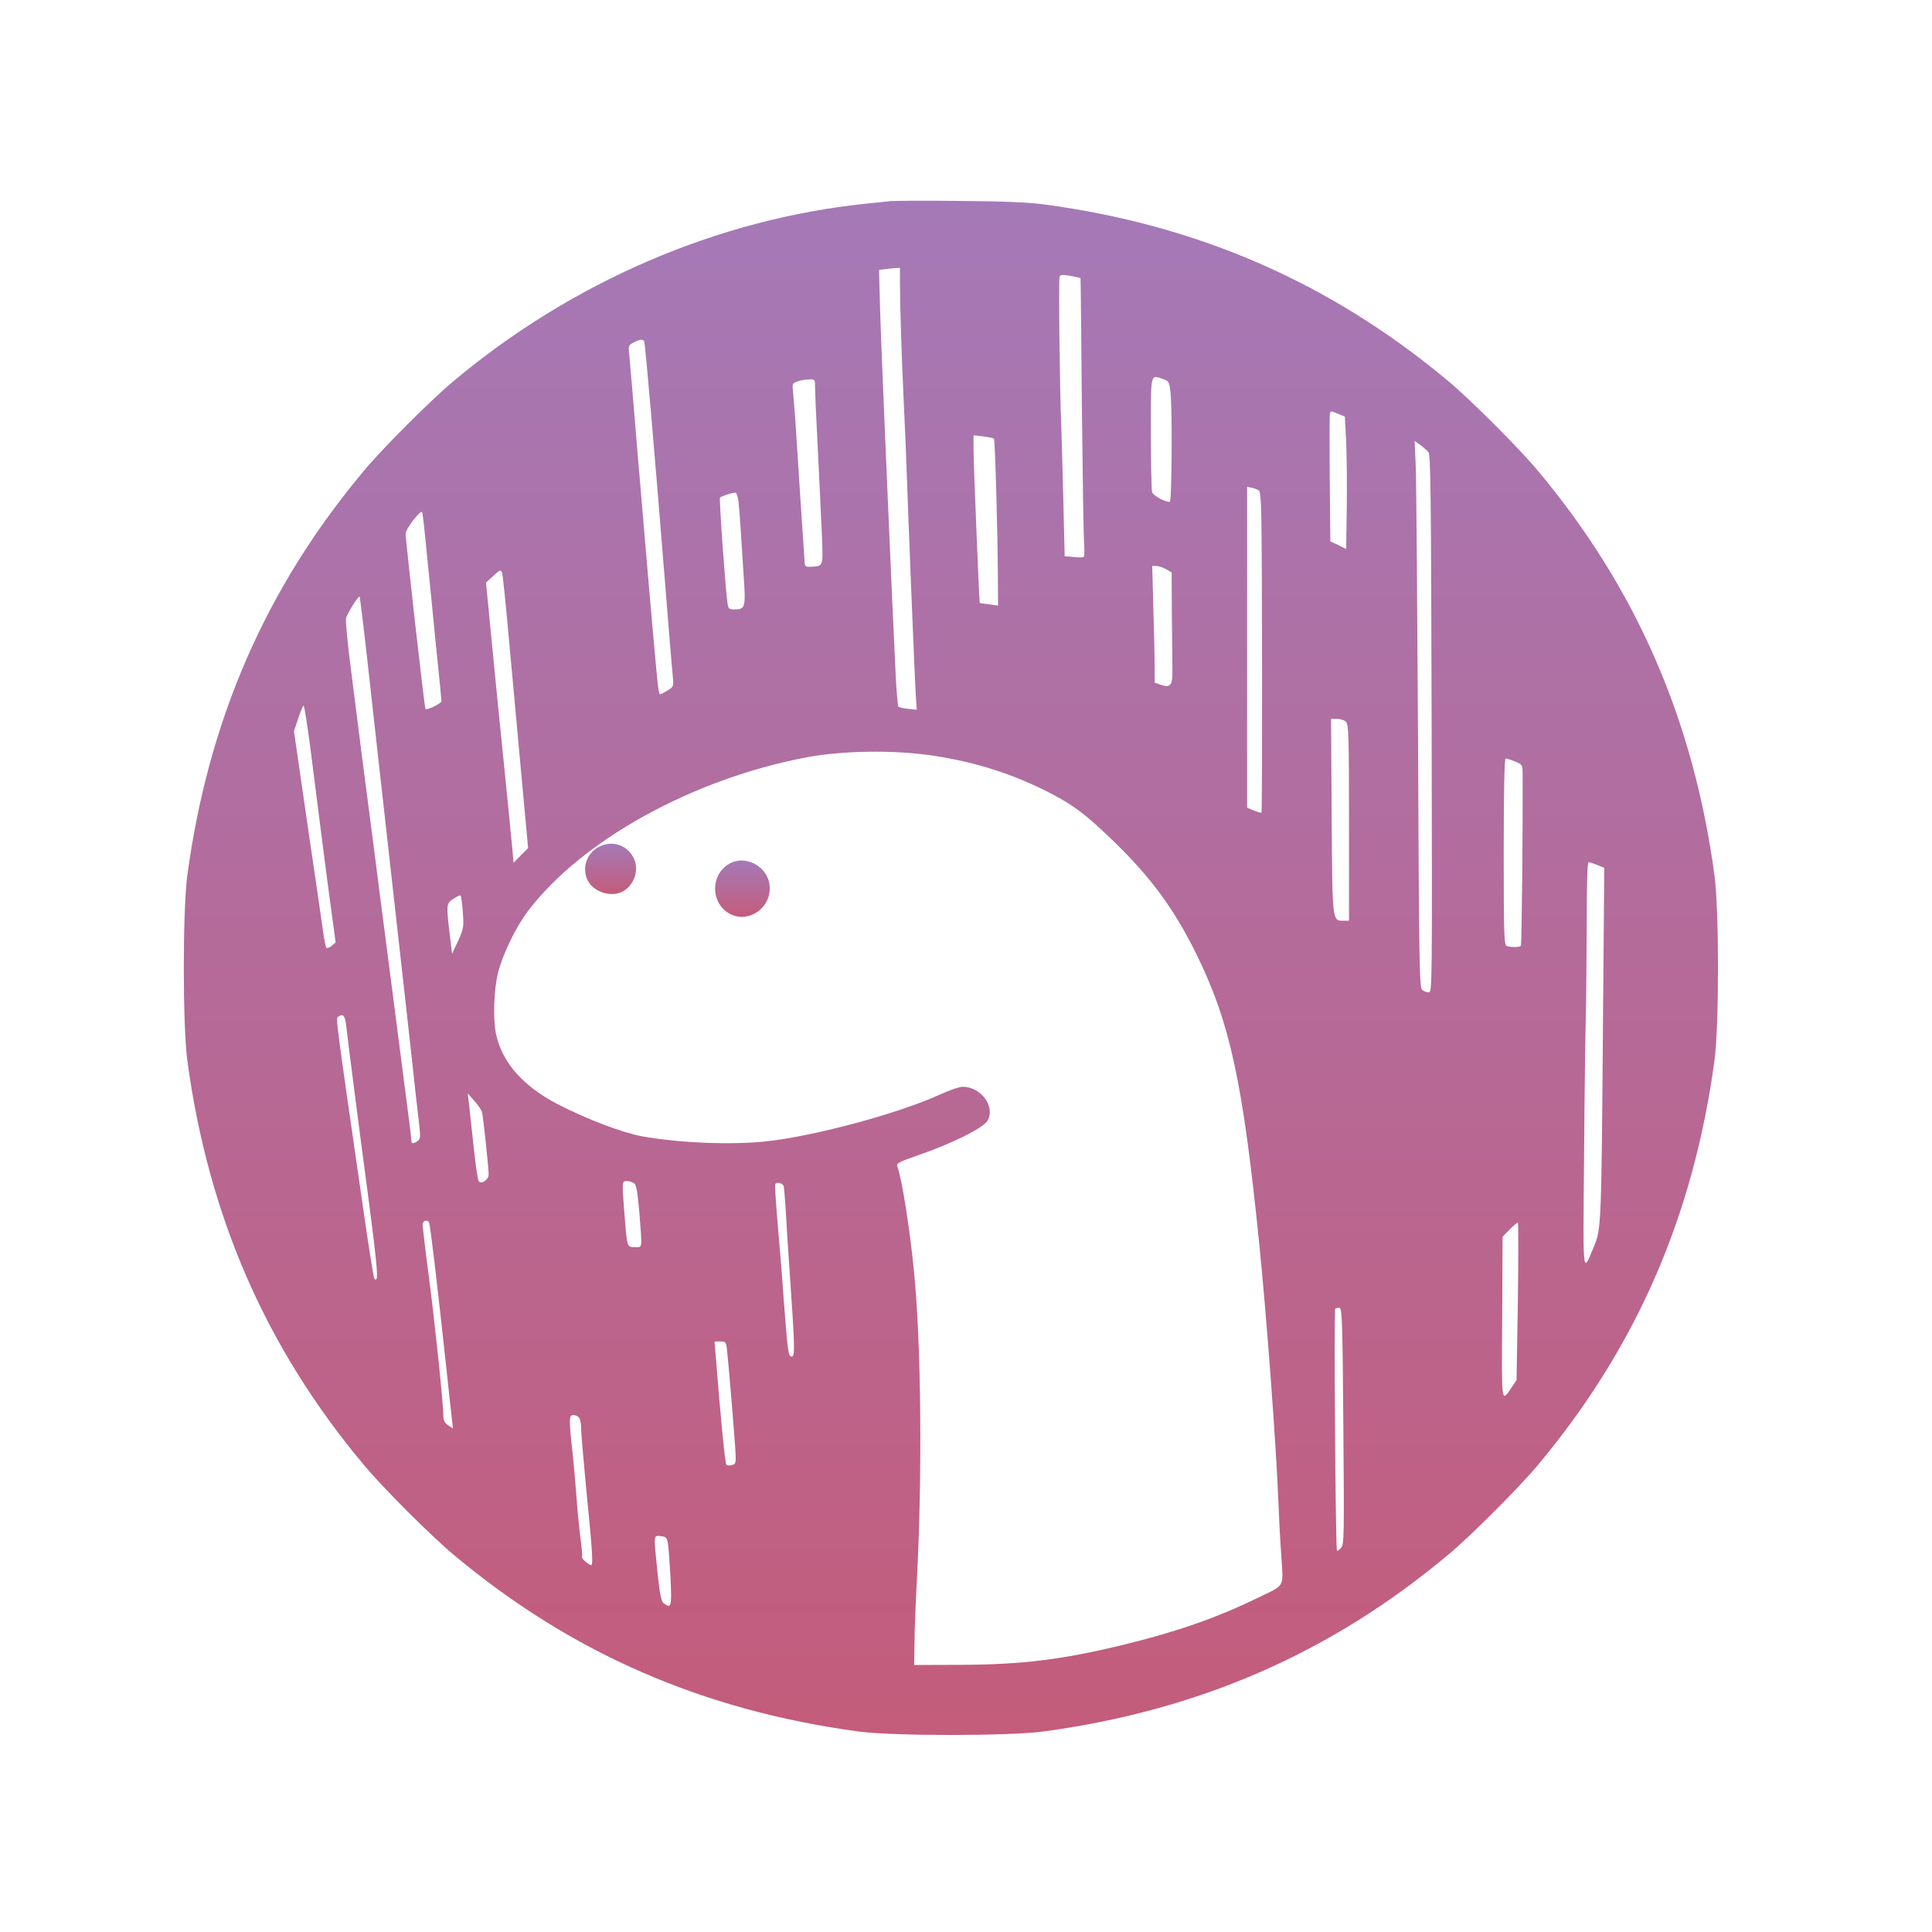 <svg width="281" height="281" viewBox="0 0 281 281" fill="none" xmlns="http://www.w3.org/2000/svg">
<path d="M129.524 29.253C129.002 29.307 127.328 29.5 125.819 29.637C104.36 31.887 83.23 40.97 65.997 55.404C62.813 58.039 55.569 65.283 52.934 68.466C38.665 85.507 30.323 104.634 27.249 127.273C26.563 132.295 26.563 149.254 27.249 154.276C30.323 176.915 38.665 196.041 52.934 213.083C55.569 216.266 62.813 223.51 65.997 226.145C83.038 240.414 102.164 248.756 124.804 251.83C129.825 252.516 146.784 252.516 151.806 251.83C174.445 248.756 193.572 240.414 210.613 226.145C213.796 223.51 221.041 216.266 223.675 213.083C237.945 196.041 246.287 176.915 249.36 154.276C250.046 149.254 250.046 132.295 249.36 127.273C246.287 104.634 237.945 85.507 223.675 68.466C221.041 65.283 213.796 58.039 210.613 55.404C193.627 41.19 174.308 32.738 151.971 29.747C149.556 29.417 146.043 29.28 139.54 29.225C134.573 29.17 130.045 29.198 129.524 29.253ZM130.896 41.107C130.896 44.318 131.115 51.288 131.417 57.901C131.582 61.139 131.774 65.777 131.856 68.192C132.158 76.754 133.063 99.228 133.201 101.231L133.338 103.235L132.103 103.097C131.417 103.042 130.786 102.878 130.676 102.796C130.594 102.686 130.402 100.792 130.292 98.57C129.798 88.8 128.179 50.904 128.014 45.361L127.85 39.269L128.618 39.159C129.03 39.104 129.716 39.022 130.155 38.994L130.896 38.967V41.107ZM157.157 40.449C157.184 40.476 157.267 48.763 157.349 58.862C157.459 68.988 157.596 78.071 157.678 79.059C157.761 80.074 157.733 80.952 157.596 81.007C157.486 81.089 156.8 81.089 156.114 81.007L154.852 80.897L154.66 72.912C154.55 68.494 154.413 63.609 154.358 62.018C154.138 57.16 153.946 40.668 154.111 40.257C154.221 39.955 154.523 39.927 155.675 40.119C156.471 40.284 157.13 40.421 157.157 40.449ZM93.685 49.642C93.85 49.889 95.139 65.009 96.731 84.794C97.252 91.517 97.774 97.664 97.856 98.432C97.993 99.832 97.966 99.887 97.088 100.436C96.594 100.737 96.1 100.984 95.99 100.984C95.908 100.984 95.743 100.271 95.661 99.393C95.277 95.825 93.795 78.592 92.752 66.134C92.148 58.807 91.6 52.248 91.517 51.535C91.38 50.328 91.407 50.218 92.121 49.834C92.999 49.367 93.493 49.285 93.685 49.642ZM169.231 55.157C170 55.432 170.082 55.569 170.247 57.133C170.521 59.877 170.439 72.994 170.137 72.994C169.341 72.994 167.695 72.061 167.557 71.54C167.475 71.21 167.393 67.314 167.393 62.896C167.393 53.977 167.283 54.499 169.231 55.157ZM118.547 56.447C118.547 57.188 118.739 61.277 118.959 65.585C119.178 69.893 119.425 75.354 119.535 77.714C119.727 82.489 119.782 82.324 117.943 82.434C117.038 82.461 117.038 82.461 116.983 81.089C116.928 80.321 116.791 77.934 116.626 75.738C116.489 73.543 116.16 68.796 115.94 65.173C115.72 61.551 115.446 57.956 115.364 57.188C115.199 55.816 115.227 55.761 115.967 55.486C116.407 55.322 117.175 55.185 117.669 55.185C118.547 55.157 118.547 55.157 118.547 56.447ZM194.669 60.206L195.602 60.591L195.795 64.268C195.877 66.271 195.932 70.607 195.877 73.872L195.795 79.855L194.642 79.278L193.489 78.729L193.407 69.619C193.352 64.597 193.38 60.344 193.435 60.152C193.544 59.74 193.544 59.74 194.669 60.206ZM144.561 63.801C144.726 63.966 145.11 77.275 145.138 84.026L145.165 88.087L143.875 87.895C143.134 87.812 142.531 87.73 142.503 87.703C142.421 87.648 141.598 67.314 141.598 65.338V63.307L142.997 63.472C143.793 63.582 144.479 63.719 144.561 63.801ZM207.759 65.75C208.088 66.134 208.143 72.144 208.225 105.293C208.308 143.354 208.308 144.342 207.814 144.342C207.512 144.342 207.1 144.177 206.853 143.985C206.442 143.683 206.387 140.363 206.25 107.845C206.14 88.142 206.003 70.25 205.92 68.082L205.756 64.131L206.552 64.707C207.018 65.036 207.539 65.503 207.759 65.75ZM183.144 71.375C183.281 71.485 183.418 73.049 183.446 74.833C183.583 80.897 183.611 118.08 183.473 118.19C183.418 118.245 182.924 118.108 182.376 117.888L181.388 117.477V94.124V70.799L182.156 70.963C182.568 71.073 183.007 71.238 183.144 71.375ZM107.406 72.912C107.488 73.653 107.625 75.327 107.708 76.699C107.79 78.043 107.982 81.117 108.147 83.504C108.476 88.334 108.421 88.636 106.857 88.636C106.034 88.636 105.924 88.553 105.814 87.73C105.54 86.111 104.579 72.61 104.716 72.39C104.854 72.198 106.281 71.704 106.939 71.65C107.104 71.622 107.323 72.198 107.406 72.912ZM62.018 79.909C62.319 82.818 62.923 88.91 63.362 93.438C63.829 97.966 64.213 101.808 64.213 101.972C64.213 102.302 62.1 103.344 61.88 103.125C61.743 102.988 58.999 78.702 58.999 77.604C58.999 76.946 61.112 74.174 61.386 74.476C61.469 74.531 61.743 76.973 62.018 79.909ZM169.615 82.791L170.411 83.257L170.439 89.185C170.466 92.423 170.521 96.045 170.521 97.225C170.576 99.695 170.274 100.106 168.792 99.585L167.941 99.283V96.923C167.941 95.606 167.859 91.791 167.749 88.416L167.585 82.324H168.216C168.545 82.324 169.176 82.544 169.615 82.791ZM74.064 93.438C74.558 98.707 75.354 107.598 75.876 113.196L76.809 123.349L75.738 124.419L74.696 125.49L74.504 123.322C74.394 122.114 73.845 116.516 73.269 110.863C72.692 105.21 71.869 97.005 71.457 92.642L70.689 84.739L71.759 83.751C72.72 82.846 72.83 82.818 73.022 83.312C73.131 83.587 73.598 88.142 74.064 93.438ZM53.511 96.758C54.114 102.164 55.706 116.544 57.078 128.7C58.45 140.857 59.74 152.574 59.987 154.77C60.206 156.965 60.591 160.285 60.81 162.179C61.194 165.389 61.194 165.609 60.755 165.938C60.097 166.432 59.822 166.377 59.822 165.801C59.822 165.554 59.575 163.468 59.273 161.218C58.78 157.459 57.956 151.092 56.118 136.795C55.734 133.914 54.993 128.179 54.471 124.035C53.922 119.892 53.127 113.717 52.688 110.314C52.248 106.912 51.508 101.094 51.041 97.335C50.547 93.603 50.245 90.282 50.328 89.925C50.52 89.185 52.139 86.605 52.303 86.77C52.358 86.852 52.907 91.325 53.511 96.758ZM45.114 108.586C45.525 111.879 46.294 117.888 46.815 121.977C47.337 126.038 47.995 131.115 48.297 133.228L48.818 137.07L48.242 137.564C47.913 137.838 47.584 137.948 47.474 137.838C47.364 137.728 47.144 136.631 46.98 135.423C46.815 134.216 45.8 127.163 44.702 119.782L42.754 106.335L43.385 104.469C43.714 103.454 44.071 102.631 44.153 102.631C44.263 102.631 44.675 105.32 45.114 108.586ZM195.767 104.991C196.151 105.375 196.206 107.076 196.206 119.672V133.914H195.438C193.764 133.914 193.791 134.326 193.682 118.739L193.599 104.552H194.477C194.944 104.552 195.548 104.744 195.767 104.991ZM135.698 109.903C141.9 110.836 147.306 112.565 152.657 115.309C156.114 117.092 157.761 118.327 161.603 122.005C167.31 127.465 170.823 132.24 174.116 138.991C178.918 148.815 180.784 157.514 183.144 180.839C184.214 191.294 185.614 210.256 185.916 218.022C185.998 220.272 186.19 223.977 186.355 226.254C186.657 231.084 187.013 230.426 182.76 232.484C176.86 235.338 171.18 237.313 163.688 239.152C154.523 241.402 148.595 242.116 139.54 242.143L132.954 242.17L133.009 239.015C133.009 237.286 133.173 233.252 133.338 230.096C134.161 214.811 133.996 195.52 132.926 184.818C132.323 178.671 131.143 171.207 130.484 169.56C130.347 169.204 130.978 168.902 133.695 167.969C138.662 166.24 142.97 164.072 143.628 163.002C144.808 160.971 142.695 158.063 140.006 158.063C139.54 158.063 138.14 158.556 136.85 159.133C130.703 161.959 118.382 165.28 111.275 166.021C106.363 166.542 98.734 166.24 93.438 165.28C90.557 164.758 85.398 162.81 81.089 160.587C76.123 158.008 73.076 154.577 72.171 150.516C71.677 148.321 71.814 143.93 72.445 141.46C73.131 138.744 75.052 134.792 76.809 132.487C84.629 122.197 100.765 113.278 117.312 110.15C122.581 109.162 130.045 109.052 135.698 109.903ZM220.355 110.754C221.342 111.165 221.452 111.275 221.452 112.208C221.507 119.699 221.342 136.823 221.205 137.536C221.178 137.783 219.751 137.811 219.147 137.591C218.763 137.454 218.708 135.972 218.708 123.871C218.708 115.199 218.818 110.314 218.982 110.314C219.12 110.314 219.751 110.507 220.355 110.754ZM232.346 125.819L233.334 126.23L233.142 148.952C232.923 177.903 232.895 178.753 231.853 181.251C230.151 185.339 230.233 186.163 230.398 168.216C230.453 159.242 230.59 150.159 230.645 148.046C230.7 145.933 230.755 139.979 230.782 134.792C230.782 128.536 230.865 125.407 231.057 125.407C231.221 125.407 231.798 125.599 232.346 125.819ZM67.314 132.652C67.478 134.875 67.424 135.094 66.628 136.85L65.75 138.716L65.42 135.972C64.899 131.582 64.899 131.389 65.942 130.731C66.408 130.402 66.902 130.182 66.984 130.237C67.067 130.292 67.231 131.389 67.314 132.652ZM50.355 149.199C50.602 151.449 52.523 166.377 53.511 173.704C54.993 185.037 55.102 186.656 54.444 185.97C54.361 185.888 53.73 182.074 53.072 177.491C48.791 147.909 48.818 148.101 49.175 147.882C49.916 147.388 50.163 147.662 50.355 149.199ZM70.113 161.767C70.278 162.453 71.073 169.89 71.073 170.795C71.073 171.564 70.085 172.277 69.646 171.838C69.509 171.701 69.152 169.368 68.878 166.679C68.576 163.962 68.274 161.136 68.192 160.395L68.027 159.023L68.988 160.121C69.537 160.724 70.031 161.465 70.113 161.767ZM92.258 172.113C92.56 172.387 92.752 173.485 92.999 176.448C93.411 181.799 93.466 181.388 92.34 181.388C91.188 181.388 91.215 181.47 90.831 176.64C90.447 171.728 90.447 171.783 91.188 171.783C91.545 171.783 92.011 171.948 92.258 172.113ZM113.992 172.524C114.047 172.799 114.184 174.445 114.294 176.174C114.376 177.903 114.623 181.799 114.842 184.818C115.611 195.904 115.638 197.304 115.172 197.304C114.65 197.304 114.595 196.892 113.992 189.071C113.772 185.833 113.361 180.729 113.086 177.738C112.839 174.747 112.674 172.25 112.757 172.195C113.059 171.866 113.854 172.113 113.992 172.524ZM62.402 177.793C62.566 178.04 63.609 186.821 64.899 198.813C65.283 202.435 65.667 205.92 65.75 206.579L65.887 207.759L65.201 207.32C64.68 206.963 64.487 206.606 64.487 205.975C64.487 204.246 63.307 192.858 62.402 185.888C61.88 181.937 61.469 178.451 61.469 178.122C61.469 177.546 62.127 177.326 62.402 177.793ZM220.766 189.263L220.574 200.734L219.888 201.749C218.324 204.054 218.406 204.493 218.489 191.651L218.543 179.878L219.559 178.836C220.108 178.287 220.656 177.82 220.766 177.82C220.849 177.82 220.849 182.979 220.766 189.263ZM195.383 207.457C195.52 223.401 195.493 224.635 195.054 225.129C194.779 225.431 194.532 225.623 194.45 225.541C194.258 225.321 193.983 190.553 194.203 190.361C194.313 190.251 194.587 190.196 194.834 190.224C195.191 190.306 195.273 192.255 195.383 207.457ZM105.759 196.535C105.951 198.237 106.637 206.387 106.912 210.229C107.076 212.808 107.076 212.89 106.473 213.083C106.143 213.192 105.759 213.165 105.649 213.028C105.457 212.836 104.854 206.744 104.113 197.359L103.921 195.108H104.771C105.567 195.108 105.622 195.163 105.759 196.535ZM84.19 206.14C84.382 206.332 84.52 207.018 84.52 207.704C84.52 208.417 84.849 212.122 85.206 215.964C86.248 226.474 86.331 227.901 85.864 227.626C85.151 227.215 84.52 226.584 84.657 226.419C84.712 226.309 84.602 224.937 84.382 223.373C84.19 221.781 83.943 219.202 83.834 217.61C83.724 216.019 83.477 213.11 83.257 211.162C82.736 206.359 82.763 205.811 83.367 205.811C83.641 205.811 83.998 205.948 84.19 206.14ZM97.17 224.608C97.252 225.212 97.417 227.462 97.527 229.602C97.719 233.718 97.637 234.02 96.511 233.17C96.182 232.923 95.963 231.88 95.633 228.752C95.057 223.099 95.03 223.318 96.1 223.428C96.896 223.51 97.005 223.62 97.17 224.608Z" fill="url(#paint0_linear)"/>
<path d="M87.374 123.047C84.52 124.282 84.3 128.151 86.989 129.523C88.938 130.511 90.914 130.045 91.929 128.343C93.85 125.215 90.722 121.593 87.374 123.047Z" fill="url(#paint1_linear)"/>
<path d="M105.979 125.682C103.344 127.301 103.344 131.197 105.979 132.816C108.586 134.381 111.961 132.322 111.961 129.194C111.961 126.176 108.503 124.145 105.979 125.682Z" fill="url(#paint2_linear)"/>
<defs>
<linearGradient id="paint0_linear" x1="138.305" y1="252.344" x2="138.305" y2="29.195" gradientUnits="userSpaceOnUse">
<stop stop-color="#C45C7B"/>
<stop offset="1" stop-color="#A579B7"/>
</linearGradient>
<linearGradient id="paint1_linear" x1="88.806" y1="130.036" x2="88.806" y2="122.716" gradientUnits="userSpaceOnUse">
<stop stop-color="#C45C7B"/>
<stop offset="1" stop-color="#A579B7"/>
</linearGradient>
<linearGradient id="paint2_linear" x1="107.982" y1="133.352" x2="107.982" y2="125.156" gradientUnits="userSpaceOnUse">
<stop stop-color="#C45C7B"/>
<stop offset="1" stop-color="#A579B7"/>
</linearGradient>
</defs>
</svg>
